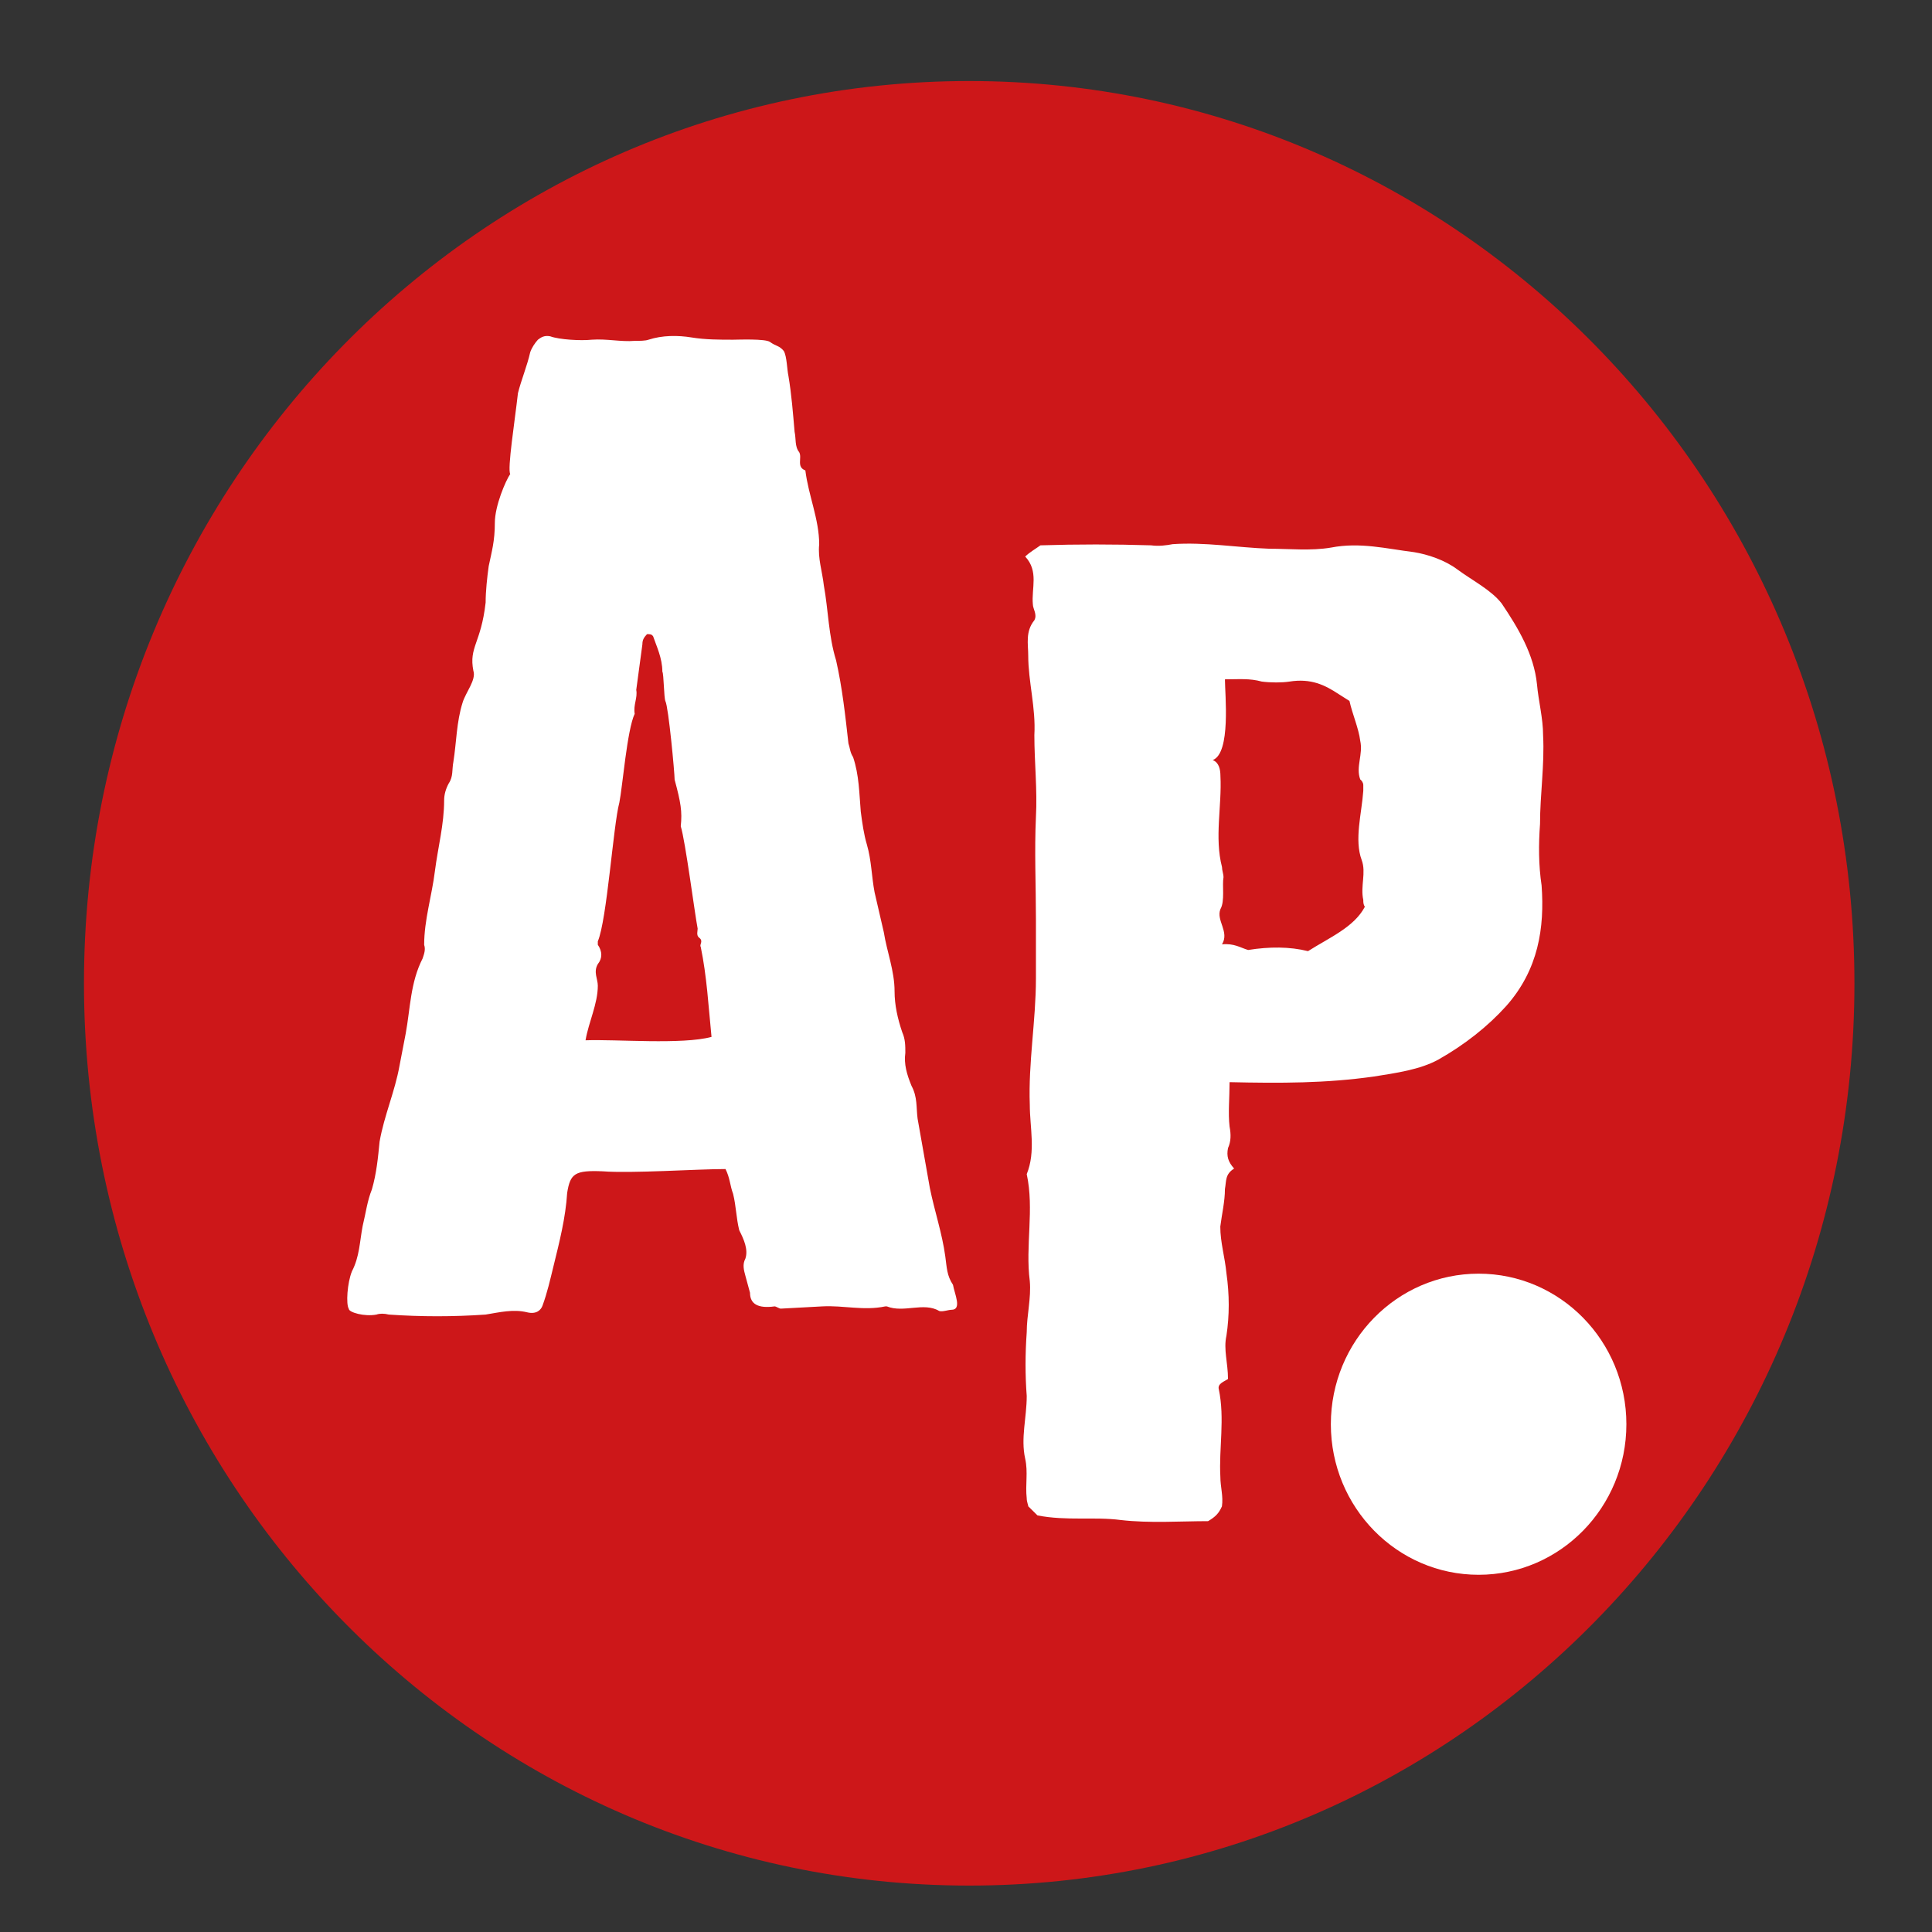 <?xml version="1.0" encoding="UTF-8" standalone="no"?>
<svg
   id="Lager_1"
   data-name="Lager 1"
   version="1.1"
   viewBox="0 0 283.46 283.46"
   sodipodi:docname="Artportable.Knapp.svgz"
   xmlns:inkscape="http://www.inkscape.org/namespaces/inkscape"
   xmlns:sodipodi="http://sodipodi.sourceforge.net/DTD/sodipodi-0.dtd"
   xmlns="http://www.w3.org/2000/svg"
   xmlns:svg="http://www.w3.org/2000/svg">
  <rect x="0" y="0" width="283.46" height="283.46" fill="#333333" stroke="none"/>
  <sodipodi:namedview
     id="namedview20"
     pagecolor="#ffffff"
     bordercolor="#000000"
     borderopacity="0.25"
     inkscape:showpageshadow="2"
     inkscape:pageopacity="0.0"
     inkscape:pagecheckerboard="0"
     inkscape:deskcolor="#d1d1d1" />
  <defs
     id="defs7">
    <style
       id="style2">
      .cls-1 {
        fill: #cd1719;
      }

      .cls-1, .cls-2, .cls-3 {
        stroke-width: 0px;
      }

      .cls-4 {
        clip-path: url(#clippath);
      }

      .cls-2 {
        fill: none;
      }

      .cls-3 {
        fill: #fff;
      }
    </style>
    <clipPath
       id="clippath">
      <rect
         class="cls-2"
         x="12.32"
         y="6.54"
         width="259.77"
         height="270.11"
         id="rect4" />
    </clipPath>
  </defs>
  <g
     class="cls-4"
     clip-path="url(#clippath)"
     id="g17">
    <g
       id="g15">
      <path
         class="cls-1"
         d="M142.2,276.65c71.73,0,129.88-59.27,129.88-132.38S213.94,11.89,142.2,11.89,12.32,71.15,12.32,144.27s58.15,132.38,129.88,132.38"
         id="path9" />
      <path
         class="cls-3"
         d="M177.92,111.52c2.71-1,1.8-9.68,1.8-11.85,2.03,0,3.61-.17,5.41.33,1.35.17,2.93.17,4.06,0,3.16-.5,5.19.5,7.22,1.84l1.58,1c.45,2,1.35,4.01,1.58,5.84.45,2-.68,3.84,0,5.67.22.17.45.5.45.83v.84c-.23,3.34-1.35,7.18-.23,10.18.68,1.83-.22,3.84.23,5.84,0,.33,0,.67.23,1-1.58,3-5.19,4.51-8.34,6.51-2.71-.67-5.64-.67-8.79-.17-1.13-.33-2.03-1-3.83-.83,1.13-1.84-.9-3.5-.23-5.17.68-1.17.23-3.51.45-4.67,0-.5-.22-1-.22-1.5-1.13-4.34,0-9.01-.23-13.35,0-1-.23-2-1.13-2.34M150.41,81.65c2.03,2.17.9,4.67,1.13,7.01,0,.67.68,1.5.22,2.34-1.35,1.67-.9,3.5-.9,5.17,0,3.84,1.13,7.68.9,11.68,0,4.01.45,8.01.23,12.02-.23,5.01,0,10.01,0,15.02v8.68c0,6.17-1.13,12.35-.9,18.52,0,3.34.9,6.84-.45,10.18,1.13,5.17-.23,10.51.45,15.69.22,2.5-.45,5.01-.45,7.51-.23,3.17-.23,6.34,0,9.35,0,3.17-.9,6.17-.23,9.18.45,2,0,3.84.23,5.84,0,.5.23,1,.23,1.17l1.35,1.33c4.29.83,8.35.17,12.18.67,4.28.5,8.8.17,12.85.17,1.13-.67,1.58-1.17,2.03-2.17.22-1.5-.23-2.84-.23-4.34-.23-4.17.68-8.51-.23-12.85-.23-.83.9-1.17,1.35-1.5,0-2.34-.68-4.34-.23-6.34.45-3,.45-6.01,0-9.18-.22-2.34-.9-4.51-.9-6.84.23-1.84.68-3.67.68-5.51.22-1.17,0-2.17,1.35-3-.9-1-1.13-1.84-.9-3,.45-1,.45-2,.23-3.17-.23-2,0-4.17,0-6.51,7.44.17,14.21.17,21.2-.83,3.16-.5,6.77-1,9.47-2.5,3.83-2.17,7.22-4.84,9.92-7.84,4.74-5.34,5.64-11.51,5.19-17.69-.45-3-.45-6.01-.23-9.01,0-4.34.68-8.68.45-13.02,0-2.5-.68-5.01-.9-7.51-.45-4.34-2.71-8.18-5.19-11.85-1.58-2-4.28-3.34-6.54-5.01-1.8-1.34-4.28-2.17-6.31-2.5-4.06-.5-7.89-1.5-12.18-.67-2.93.5-6.09.17-9.02.17-4.74-.17-9.47-1-14.21-.67-.9.17-2.03.33-3.16.17-5.41-.17-10.82-.17-16.24,0-.68.5-1.58,1-2.26,1.67M104.4,152.13c-4.29,1.17-13.98.33-18.49.5.45-2.67,1.8-5.34,1.8-8.01,0-1-.68-2,0-3.17.68-.84.68-1.84,0-2.84v-.5c1.35-3.17,2.26-17.02,3.16-20.36.45-2.17,1.13-10.68,2.25-13.02-.22-1.34.45-2.34.23-3.51l.9-6.68c0-.67.22-1,.68-1.5.45,0,.68,0,.9.33.45,1.34,1.35,3.17,1.35,5.17.22.33.22,3.84.45,4.34.45.84,1.35,10.51,1.35,11.51.9,3.34,1.13,4.67.9,6.84.68,2.17,2.03,12.68,2.48,15.02,0,.33-.23,1,.22,1.33.68.5,0,1,.23,1.34.9,4.34,1.13,8.68,1.58,13.18M106.43,171.49c.68,1.33.68,2.5,1.13,3.67.45,1.84.45,3.51.9,5.34.68,1.33,1.35,2.84.9,4.17-.45.83-.23,1.67,0,2.5l.68,2.5c0,1.67,1.2,2.33,3.61,2,.22,0,.68.33.9.33l6.09-.33c3.16-.17,6.09.67,9.25,0h.23c2.48,1,5.41-.67,7.67.67.45.17,1.35-.17,1.81-.17,1.58,0,.45-2.34.22-3.67-.9-1.34-.9-2.5-1.13-4.17-.45-3.34-1.58-6.67-2.26-10.01l-1.8-10.18c-.22-1.67,0-3.17-.9-4.84-.68-1.67-1.13-3.17-.9-4.84,0-1,0-2-.45-3-.68-2-1.13-4.01-1.13-6.01,0-3-1.13-5.84-1.58-8.68l-1.35-5.84c-.45-2.34-.45-4.67-1.13-7.01-.45-1.5-.68-3.17-.9-4.84-.23-2.67-.23-5.34-1.13-8.01-.45-.67-.45-1.33-.68-2-.45-4.01-.9-8.18-1.81-12.18-1.13-3.67-1.13-7.34-1.8-11.01-.22-2-.9-4-.68-6.01,0-3.67-1.58-7.18-2.03-10.85-1.35-.5-.45-1.84-.9-2.67-.68-.83-.45-2-.68-3-.23-2.67-.45-5.51-.9-8.18-.22-1-.22-2.84-.68-3.67-.68-.83-1.13-.67-2.03-1.33-.68-.5-4.74-.33-5.41-.33-2.03,0-4.06,0-6.09-.33s-4.29-.33-6.32.33c-.45.17-1.35.17-2.03.17-2.03.17-4.06-.33-6.31-.17-1.58.17-4.74,0-6.09-.5-.9-.17-1.35.17-1.8.5-.45.5-.9,1.17-1.13,1.84-.45,2-1.35,4.17-1.8,6.01-.45,4.01-1.58,11.18-1.13,11.85-.68,1-2.26,4.67-2.26,7.18,0,2.67-.45,4.17-.9,6.34-.23,1.67-.45,3.67-.45,5.34-.68,6.01-2.48,6.51-1.8,10.01.45,1.33-1.13,3.17-1.58,4.67-.9,2.84-.9,5.84-1.35,8.68-.23,1.17,0,2.17-.68,3.17-.45.83-.68,1.67-.68,2.5,0,3.51-.9,6.84-1.35,10.35-.45,3.67-1.58,7.18-1.58,10.85.23.67,0,1.33-.23,2-1.8,3.51-1.8,7.34-2.48,11.02l-.9,4.67c-.68,3.84-2.26,7.34-2.93,11.18-.23,2.34-.45,4.67-1.13,7.01-.68,1.67-.9,3.51-1.35,5.34-.45,2.34-.45,4.51-1.58,6.68-.68,1.67-.9,4.84-.45,5.51,0,.5,2.26,1.17,4.06.83.45-.17,1.13-.17,1.8,0,4.74.33,9.47.33,14.21,0,2.03-.33,4.06-.83,6.09-.33,1.35.33,2.03-.33,2.26-1,.68-1.84,1.13-3.84,1.58-5.67.9-3.67,1.8-7.18,2.03-10.85.45-2.84,1.13-3.34,5.19-3.17,4.29.33,13.76-.33,18.04-.33"
         id="path11" />
      <path
         class="cls-3"
         d="M216.94,231.05c11.97,0,21.68-9.89,21.68-22.09s-9.71-22.09-21.68-22.09-21.68,9.89-21.68,22.09,9.71,22.09,21.68,22.09"
         id="path13" />
    </g>
  </g>
</svg>
